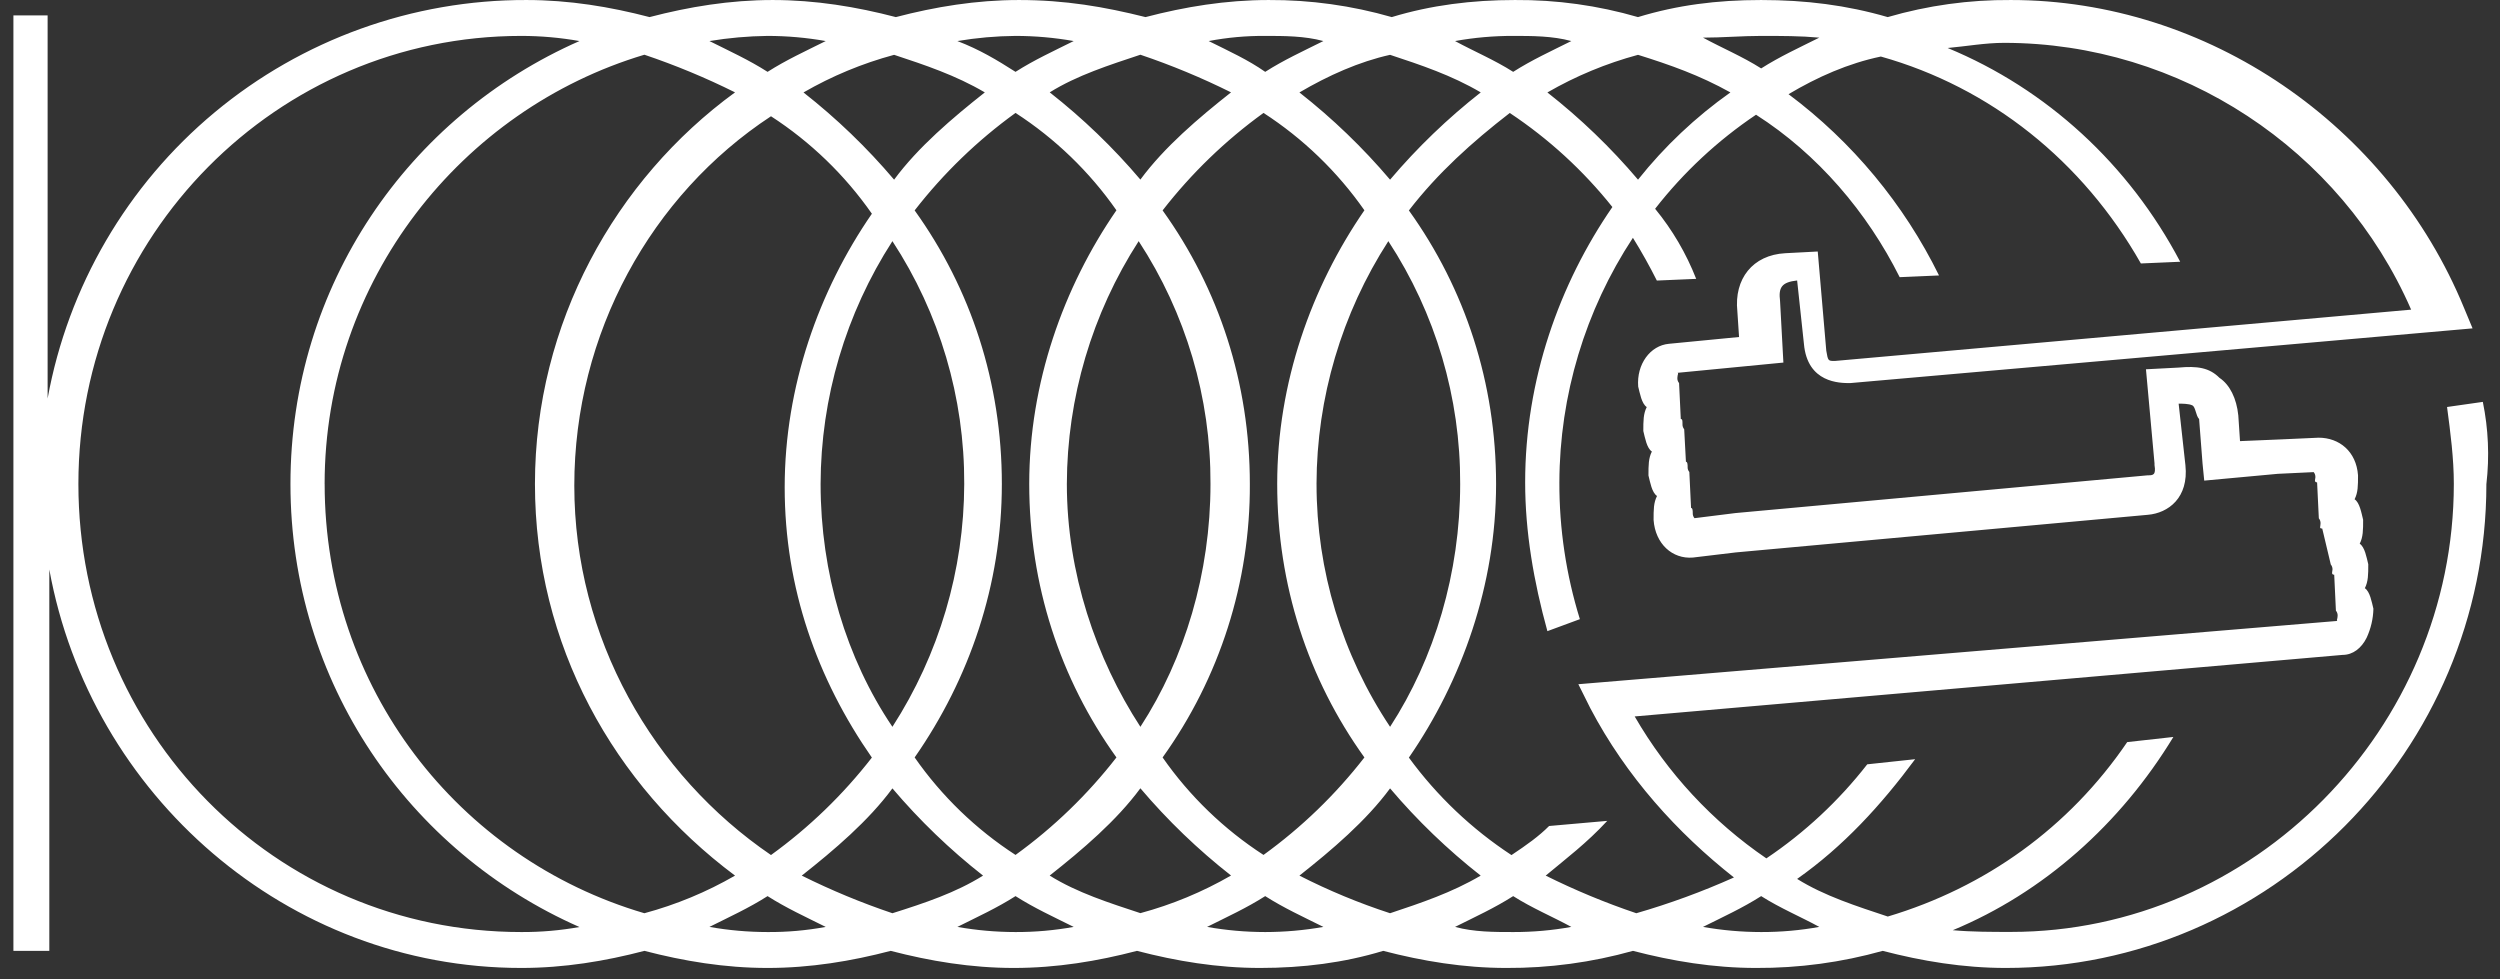 <svg width="143" height="56" viewBox="0 0 143 56" fill="none" xmlns="http://www.w3.org/2000/svg">
<rect x="0" y="0" width="143" height="56" fill="#333333" stroke="none"/>
<path d="M142.018 22.988L139.971 23.28C140.166 24.748 140.359 26.215 140.359 27.677C140.359 41.666 128.914 53.306 115.023 53.306C113.947 53.306 112.774 53.306 111.698 53.208C116.883 51.056 121.284 47.143 124.317 42.154L121.676 42.448C118.35 47.339 113.557 50.763 107.981 52.426C106.22 51.839 104.36 51.252 102.796 50.274C105.437 48.415 107.589 46.067 109.546 43.426L106.807 43.719C105.18 45.807 103.232 47.623 101.036 49.099C97.949 46.992 95.375 44.217 93.504 40.98L134.001 37.46C134.588 37.46 135.077 37.072 135.371 36.481C135.613 35.959 135.746 35.393 135.759 34.818C135.662 34.43 135.563 33.84 135.27 33.645C135.465 33.257 135.465 32.862 135.465 32.275C135.368 31.887 135.27 31.296 134.976 31.101C135.171 30.713 135.171 30.318 135.171 29.731C135.074 29.343 134.976 28.753 134.683 28.558C134.879 28.17 134.879 27.776 134.879 27.188C134.781 25.819 133.803 25.036 132.629 25.036L130.477 25.133L128.129 25.232L128.031 23.764C127.933 22.786 127.542 22.004 126.955 21.613C126.368 21.026 125.684 20.927 124.608 21.026L122.749 21.123L123.238 26.503V26.601C123.337 27.188 123.14 27.188 122.85 27.188L99.271 29.347L96.924 29.64C96.855 29.558 96.82 29.454 96.825 29.347C96.825 29.249 96.825 29.053 96.728 29.053L96.63 26.998C96.561 26.917 96.526 26.812 96.532 26.706C96.532 26.608 96.532 26.412 96.435 26.412L96.336 24.554C96.268 24.472 96.233 24.367 96.238 24.26C96.238 24.064 96.238 23.967 96.141 23.967L96.043 21.912C95.974 21.83 95.939 21.726 95.945 21.619C95.945 21.423 96.043 21.326 95.945 21.326L102.01 20.739L101.819 17.217C101.72 16.435 101.916 16.141 102.796 16.043L103.184 19.664C103.38 21.913 105.238 21.913 105.825 21.913L141.431 18.783L140.942 17.609C136.638 7.141 126.27 0.001 115.019 0.001C112.637 -0.017 110.265 0.312 107.977 0.978C105.629 0.294 103.281 0.001 100.735 0.001C98.188 0.001 95.941 0.294 93.692 0.978C91.405 0.312 89.034 -0.017 86.652 0.001C84.207 0.001 81.859 0.294 79.609 0.978C77.32 0.319 74.949 -0.011 72.567 0.001C70.121 0.001 67.773 0.389 65.523 0.978C63.176 0.389 60.926 0.001 58.285 0.001C55.839 0.001 53.492 0.389 51.242 0.978C48.991 0.389 46.644 0.001 44.198 0.001C41.753 0.001 39.405 0.389 37.154 0.978C34.906 0.389 32.559 0.001 30.113 0.001C23.6 -0.015 17.288 2.259 12.281 6.425C7.274 10.591 3.891 16.385 2.724 22.793V0.881H0.767V54.389H2.821V32.575C5.168 45.487 16.418 55.367 29.82 55.367C32.265 55.367 34.612 54.979 36.861 54.389C39.112 54.975 41.459 55.367 43.905 55.367C46.35 55.367 48.698 54.979 50.948 54.389C53.198 54.975 55.546 55.367 57.991 55.367C60.437 55.367 62.784 54.979 65.035 54.389C67.284 54.975 69.631 55.367 72.077 55.367C74.522 55.367 76.871 55.073 79.12 54.389C81.37 54.975 83.718 55.367 86.163 55.367C88.611 55.379 91.049 55.05 93.406 54.389C95.656 54.975 98.003 55.367 100.449 55.367C102.897 55.379 105.334 55.05 107.691 54.389C109.941 54.975 112.289 55.367 114.735 55.367C129.798 55.367 142.221 42.943 142.221 27.69C142.404 26.122 142.335 24.535 142.018 22.988ZM100.739 2.054C101.912 2.054 102.988 2.054 104.064 2.153C102.891 2.74 101.815 3.229 100.739 3.913C99.663 3.229 98.488 2.74 97.412 2.153C98.488 2.153 99.663 2.054 100.739 2.054ZM98.977 5.288C96.99 6.693 95.211 8.373 93.695 10.277C92.14 8.444 90.403 6.772 88.511 5.288C90.138 4.348 91.881 3.625 93.695 3.136C95.554 3.718 97.217 4.305 98.973 5.283L98.977 5.288ZM86.554 2.054C87.63 2.054 88.804 2.054 89.88 2.348C88.706 2.935 87.63 3.424 86.554 4.11C85.478 3.424 84.305 2.935 83.229 2.348C84.327 2.149 85.441 2.051 86.558 2.054H86.554ZM84.695 5.288C82.804 6.772 81.067 8.444 79.512 10.277C77.956 8.444 76.219 6.772 74.327 5.288C75.99 4.31 77.75 3.528 79.512 3.136C81.272 3.718 83.034 4.305 84.695 5.283V5.288ZM46.938 27.684C46.949 22.756 48.375 17.935 51.046 13.794C53.747 17.921 55.175 22.751 55.154 27.684C55.142 32.611 53.717 37.432 51.046 41.574C48.405 37.661 46.938 32.77 46.938 27.684ZM49.872 43.333C48.223 45.456 46.28 47.333 44.101 48.908C37.352 44.31 32.85 36.485 32.85 27.779C32.85 19.074 37.247 11.15 44.101 6.65C46.367 8.118 48.327 10.011 49.872 12.225C46.839 16.622 44.884 22.106 44.884 27.874C44.884 33.642 46.742 38.834 49.872 43.335V43.333ZM57.306 27.684C57.306 21.912 55.546 16.532 52.318 12.035C53.967 9.912 55.91 8.034 58.088 6.459C60.354 7.925 62.314 9.816 63.86 12.028C60.828 16.426 58.872 21.908 58.872 27.677C58.872 33.447 60.632 38.828 63.86 43.326C62.211 45.449 60.267 47.327 58.088 48.902C55.823 47.434 53.863 45.54 52.318 43.326C55.447 38.834 57.306 33.454 57.306 27.684ZM61.024 27.684C61.036 22.756 62.461 17.935 65.132 13.794C67.832 17.921 69.261 22.751 69.24 27.684C69.24 32.77 67.773 37.661 65.231 41.574C62.686 37.661 61.024 32.77 61.024 27.684ZM71.491 27.684C71.491 21.912 69.729 16.532 66.501 12.035C68.151 9.912 70.094 8.034 72.273 6.459C74.538 7.926 76.498 9.817 78.044 12.028C75.011 16.426 73.056 21.908 73.056 27.677C73.056 33.447 74.816 38.828 78.044 43.326C76.395 45.449 74.452 47.327 72.273 48.902C70.007 47.434 68.046 45.541 66.501 43.326C69.77 38.767 71.516 33.293 71.491 27.684ZM75.305 27.684C75.317 22.756 76.743 17.935 79.413 13.794C82.114 17.921 83.543 22.751 83.522 27.684C83.522 32.77 82.055 37.661 79.513 41.574C76.769 37.461 75.305 32.628 75.306 27.684H75.305ZM72.37 2.054C73.446 2.054 74.621 2.054 75.697 2.348C74.522 2.935 73.446 3.424 72.37 4.11C71.392 3.424 70.317 2.935 69.137 2.348C70.203 2.144 71.285 2.046 72.37 2.054ZM65.23 3.13C67.005 3.729 68.737 4.448 70.415 5.283C68.555 6.75 66.6 8.414 65.23 10.272C63.674 8.438 61.937 6.767 60.045 5.283C61.61 4.305 63.468 3.718 65.23 3.13ZM58.088 2.054C59.204 2.055 60.317 2.153 61.415 2.348C60.24 2.935 59.164 3.424 58.088 4.11C57.012 3.424 56.035 2.837 54.763 2.348C55.862 2.162 56.974 2.064 58.088 2.054ZM56.328 5.288C54.47 6.756 52.513 8.419 51.143 10.277C49.588 8.444 47.851 6.772 45.96 5.288C47.587 4.348 49.329 3.625 51.143 3.136C52.905 3.718 54.665 4.305 56.328 5.283V5.288ZM43.905 2.054C45.02 2.055 46.133 2.153 47.231 2.348C46.057 2.935 44.981 3.424 43.905 4.11C42.829 3.424 41.753 2.935 40.58 2.348C41.679 2.166 42.791 2.068 43.905 2.054ZM29.82 53.313C15.733 53.313 4.484 41.867 4.484 27.684C4.484 13.5 15.831 2.054 29.82 2.054C30.934 2.055 32.047 2.153 33.145 2.348C23.363 6.652 16.614 16.336 16.614 27.684C16.614 39.031 23.363 48.715 33.145 53.026C32.047 53.222 30.934 53.319 29.82 53.313ZM18.568 27.684C18.568 16.044 26.392 6.262 36.859 3.13C38.634 3.729 40.367 4.448 42.044 5.283C35.197 10.272 30.599 18.488 30.599 27.684C30.599 36.879 35.099 44.9 42.044 50.085C40.416 51.025 38.673 51.748 36.859 52.237C26.2 49.106 18.57 39.325 18.57 27.684H18.568ZM43.905 53.313C42.79 53.312 41.677 53.214 40.58 53.019C41.753 52.432 42.829 51.943 43.905 51.258C44.981 51.943 46.057 52.432 47.231 53.019C46.134 53.223 45.02 53.321 43.905 53.313ZM51.046 52.237C49.271 51.639 47.539 50.92 45.861 50.085C47.72 48.617 49.677 46.954 51.046 45.095C52.602 46.929 54.338 48.601 56.23 50.085C54.665 51.063 52.905 51.65 51.046 52.237ZM58.088 53.313C56.974 53.312 55.861 53.214 54.763 53.019C55.936 52.432 57.012 51.943 58.088 51.258C59.164 51.943 60.24 52.432 61.415 53.019C60.317 53.218 59.204 53.317 58.088 53.313ZM60.045 50.08C61.904 48.612 63.86 46.949 65.23 45.09C66.785 46.924 68.522 48.596 70.415 50.08C68.787 51.019 67.044 51.743 65.23 52.232C63.468 51.65 61.61 51.063 60.045 50.085V50.08ZM72.37 53.313C71.255 53.312 70.143 53.214 69.045 53.019C70.218 52.432 71.294 51.943 72.37 51.258C73.446 51.943 74.522 52.432 75.697 53.019C74.599 53.214 73.486 53.312 72.37 53.313ZM79.512 52.237C77.73 51.656 75.996 50.937 74.327 50.085C76.186 48.617 78.142 46.954 79.512 45.095C81.067 46.929 82.804 48.601 84.695 50.085C83.034 51.063 81.272 51.65 79.512 52.237ZM86.554 53.313C85.478 53.313 84.305 53.313 83.229 53.019C84.402 52.432 85.478 51.943 86.554 51.258C87.63 51.943 88.804 52.432 89.88 53.019C88.784 53.218 87.672 53.316 86.558 53.313H86.554ZM93.597 52.237C91.822 51.638 90.091 50.919 88.414 50.085C89.587 49.106 90.761 48.225 91.934 46.954L88.609 47.247C88.022 47.835 87.338 48.324 86.457 48.911C84.182 47.419 82.194 45.531 80.588 43.335C83.619 38.938 85.576 33.454 85.576 27.686C85.576 21.918 83.816 16.534 80.588 12.037C82.25 9.885 84.209 8.125 86.359 6.462C88.583 7.939 90.563 9.754 92.228 11.842C89.196 16.239 87.239 21.722 87.239 27.591C87.239 30.428 87.728 33.264 88.511 36.102L90.369 35.416C89.583 32.882 89.188 30.244 89.196 27.591C89.209 22.618 90.67 17.757 93.402 13.602C93.891 14.385 94.38 15.265 94.771 16.048L97.022 15.951C96.454 14.5 95.661 13.147 94.673 11.942C96.3 9.854 98.249 8.038 100.445 6.562C103.967 8.811 106.803 12.137 108.661 15.854L110.912 15.756C108.901 11.668 105.952 8.115 102.304 5.387C103.967 4.398 105.727 3.622 107.585 3.234C113.846 4.994 119.128 9.201 122.458 15.07L124.707 14.972C121.773 9.397 117.077 5.092 111.405 2.745C112.481 2.647 113.557 2.451 114.638 2.451C124.713 2.451 133.908 8.516 137.917 17.712L104.952 20.647C104.564 20.647 104.564 20.647 104.463 20.06L103.975 14.386L102.116 14.484C100.256 14.583 99.18 15.952 99.377 17.811L99.474 19.277L95.465 19.665C94.389 19.762 93.606 20.838 93.704 22.111C93.803 22.499 93.9 23.089 94.193 23.284C93.998 23.672 93.998 24.066 93.998 24.654C94.095 25.041 94.193 25.633 94.487 25.828C94.292 26.216 94.292 26.604 94.292 27.197C94.389 27.585 94.487 28.175 94.781 28.37C94.585 28.759 94.585 29.146 94.585 29.74C94.682 31.11 95.661 31.99 96.834 31.892L99.28 31.599L122.854 29.447C124.028 29.349 125.203 28.469 125.006 26.61L124.618 23.089C124.813 23.089 125.205 23.089 125.401 23.187C125.596 23.285 125.596 23.774 125.789 23.969L125.985 26.512L126.082 27.491L130.289 27.103L132.343 27.005C132.411 27.087 132.446 27.192 132.441 27.298C132.441 27.397 132.343 27.592 132.538 27.592L132.637 29.647C132.705 29.729 132.74 29.834 132.735 29.941C132.735 30.136 132.637 30.233 132.832 30.233L133.321 32.288C133.389 32.37 133.424 32.475 133.419 32.581C133.419 32.678 133.321 32.875 133.517 32.875L133.614 34.929C133.682 35.011 133.718 35.116 133.713 35.222C133.713 35.418 133.614 35.516 133.713 35.516L90.281 39.137L90.965 40.507C93.019 44.42 95.954 47.648 99.182 50.191C97.37 51.002 95.504 51.686 93.597 52.237ZM100.739 53.313C99.624 53.312 98.51 53.214 97.412 53.019C98.587 52.432 99.663 51.943 100.739 51.258C101.815 51.943 102.988 52.432 104.064 53.019C102.967 53.218 101.854 53.316 100.739 53.313Z" fill="white"/>
</svg>
